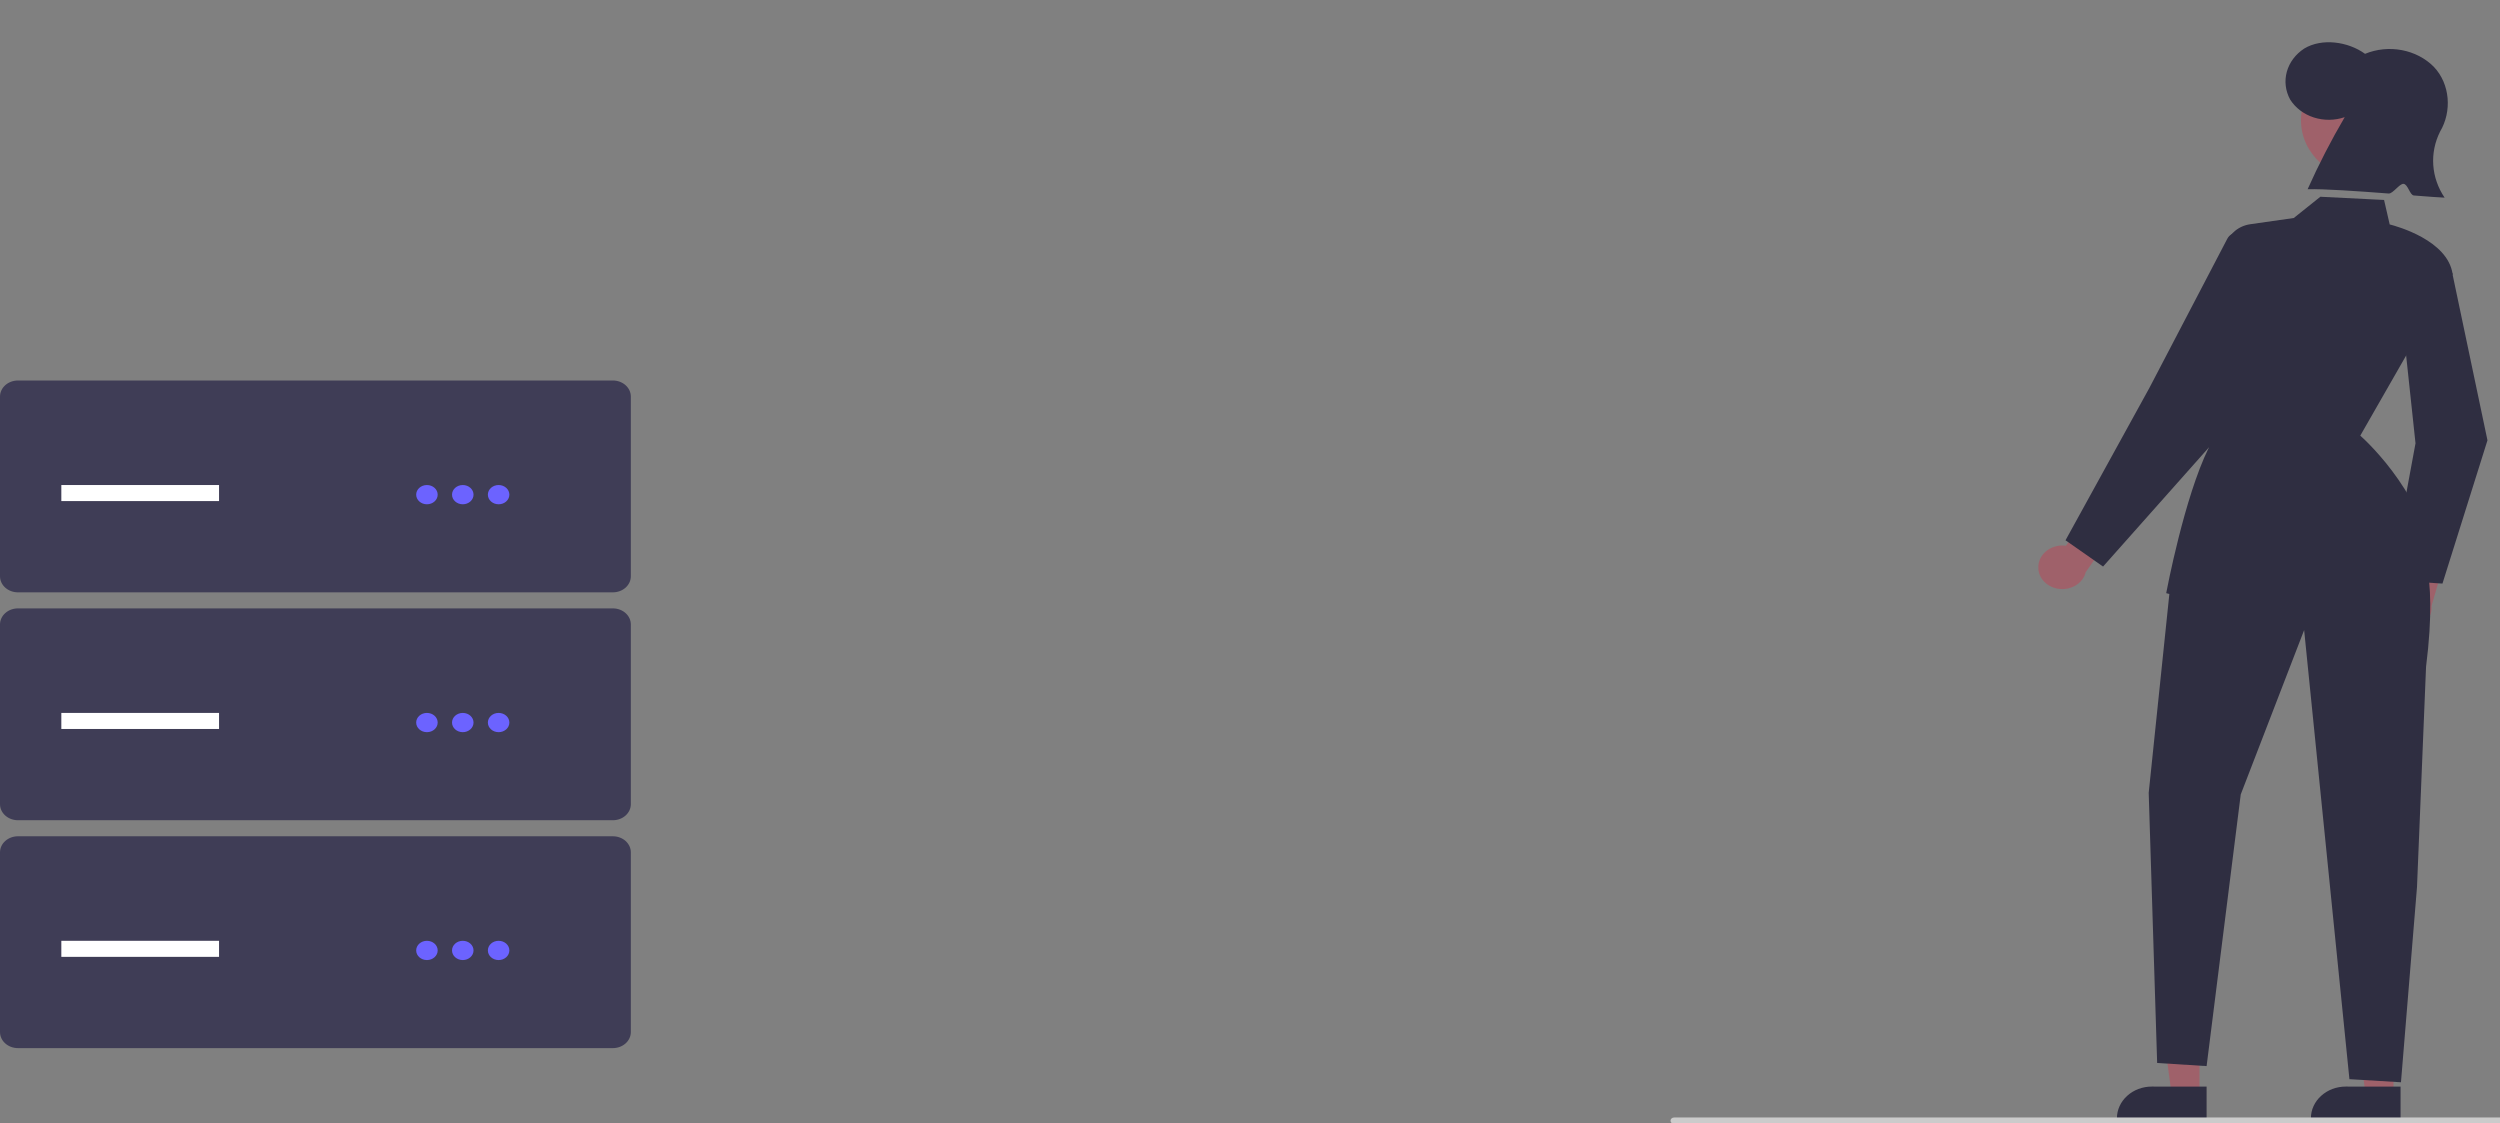 <svg width="434" height="195" viewBox="0 0 434 195" fill="none" xmlns="http://www.w3.org/2000/svg">
<rect x="0" y="0" width="434" height="195" fill="#808080" stroke="none"/>
<g clip-path="url(#clip0_22_460)">
<path d="M414.009 106.711C413.656 105.763 413.736 104.729 414.23 103.832C414.723 102.936 415.592 102.25 416.647 101.923C416.863 101.859 417.085 101.812 417.31 101.78L419.582 93.432L425.506 93.448L422.115 105.197C422.198 106.038 421.964 106.88 421.45 107.589C420.937 108.297 420.174 108.831 419.282 109.107C418.76 109.262 418.209 109.324 417.661 109.288C417.112 109.251 416.577 109.118 416.087 108.895C415.596 108.672 415.16 108.365 414.803 107.99C414.447 107.615 414.177 107.18 414.009 106.711Z" fill="#9F616A"/>
<path d="M424.011 101.309L414.938 100.738L419.332 76.959L416.536 50.776L425.708 47.362L431.824 76.438L431.808 76.491L424.011 101.309Z" fill="#2F2E41"/>
<path d="M353.853 98.522C353.833 97.525 354.255 96.561 355.028 95.844C355.801 95.126 356.861 94.712 357.974 94.693C358.202 94.692 358.429 94.708 358.654 94.741L363.623 87.42L369.26 89.077L362.081 99.326C361.864 100.226 361.282 101.022 360.447 101.561C359.613 102.1 358.585 102.342 357.563 102.242C356.54 102.142 355.595 101.707 354.91 101.02C354.225 100.333 353.848 99.443 353.853 98.522Z" fill="#9F616A"/>
<path d="M381.834 190.059H377.007L374.711 173.155L381.835 173.155L381.834 190.059Z" fill="#9F616A"/>
<path d="M383.065 194.308L367.502 194.307V194.128C367.495 192.673 368.134 191.274 369.276 190.239C369.834 189.728 370.5 189.322 371.236 189.046C371.971 188.769 372.761 188.627 373.559 188.628H373.56L383.065 188.629L383.065 194.308Z" fill="#2F2E41"/>
<path d="M415.507 190.059H410.68L408.384 173.155L415.507 173.155L415.507 190.059Z" fill="#9F616A"/>
<path d="M416.738 194.308L401.174 194.307V194.128C401.168 192.673 401.806 191.274 402.949 190.239C403.507 189.728 404.173 189.322 404.909 189.046C405.644 188.769 406.434 188.627 407.232 188.628H407.233L416.738 188.629L416.738 194.308Z" fill="#2F2E41"/>
<path d="M410.917 31.319C417.25 31.319 422.383 26.657 422.383 20.907C422.383 15.157 417.25 10.495 410.917 10.495C404.584 10.495 399.45 15.157 399.45 20.907C399.45 26.657 404.584 31.319 410.917 31.319Z" fill="#9F616A"/>
<path d="M407.044 20.336C405.32 20.931 403.414 20.951 401.675 20.391C399.937 19.831 398.481 18.729 397.575 17.287C396.753 15.791 396.546 14.084 396.99 12.465C397.434 10.847 398.5 9.419 400.002 8.435C403.054 6.58 407.612 7.194 410.571 9.345C412.566 8.522 414.805 8.296 416.954 8.701C419.104 9.107 421.051 10.121 422.507 11.594C425.363 14.594 425.675 19.356 423.594 22.854C422.683 24.679 422.279 26.675 422.417 28.671C422.555 30.666 423.23 32.602 424.384 34.313C423.489 34.28 421.518 34.13 419.051 33.936C418.337 33.88 418.029 31.977 417.246 31.916C416.556 31.862 415.398 33.65 414.674 33.595C409.318 33.184 403.321 32.767 400.603 32.848C402.51 28.582 404.66 24.405 407.044 20.336Z" fill="#2F2E41"/>
<path d="M419.71 94.257C419.71 94.257 423.437 97.745 421.162 115.76L419.59 154.012L416.808 187.883L407.859 187.343L399.998 109.385L388.993 137.912L383.067 185.074L374.481 184.534L373.015 137.634L376.779 101.388L419.71 94.257Z" fill="#2F2E41"/>
<path d="M382.826 103.571C378.247 103.571 376.403 103.071 376.268 103.033L376.056 102.972L376.093 102.773C376.124 102.609 379.2 86.324 383.421 77.774L386.389 43.101C386.467 42.078 386.93 41.108 387.703 40.349C388.475 39.591 389.511 39.089 390.642 38.925L390.682 39.154L390.642 38.925L398.192 37.848L402.81 34.156L413.874 34.712L414.849 38.961C416.172 39.297 424.904 41.727 425.768 47.545L425.779 47.618L425.742 47.683L409.745 75.625C411.097 76.836 421.78 86.801 422.505 99.54L422.522 99.846L422.193 99.778C422.162 99.772 418.744 99.182 400.766 101.942C392.452 103.218 386.673 103.571 382.826 103.571Z" fill="#2F2E41"/>
<path d="M365.092 98.353L358.572 93.794L373.125 67.356L386.66 41.444C386.846 41.083 387.152 40.782 387.536 40.583C387.92 40.383 388.363 40.295 388.806 40.33C389.248 40.365 389.667 40.522 390.006 40.778C390.345 41.035 390.587 41.38 390.699 41.764L394.05 52.8L383.573 77.55L365.092 98.353Z" fill="#2F2E41"/>
<path d="M523.037 195.111H290.622C290.457 195.111 290.299 195.052 290.182 194.948C290.066 194.843 290 194.702 290 194.554C290 194.406 290.066 194.264 290.182 194.16C290.299 194.055 290.457 193.997 290.622 193.997H523.339C523.504 193.997 523.662 194.055 523.779 194.16C523.895 194.264 523.961 194.406 523.961 194.554C523.961 194.862 523.381 195.111 523.037 195.111Z" fill="#CBCBCB"/>
<path d="M106.402 102.831H3.111C2.286 102.83 1.496 102.536 0.912 102.014C0.329 101.491 0.001 100.783 0 100.045V68.841C0.001 68.103 0.329 67.395 0.912 66.872C1.496 66.35 2.286 66.056 3.111 66.055H106.402C107.227 66.056 108.018 66.35 108.601 66.872C109.185 67.395 109.513 68.103 109.514 68.841V100.045C109.513 100.783 109.185 101.491 108.601 102.014C108.018 102.536 107.227 102.83 106.402 102.831Z" fill="#3F3D56"/>
<path d="M38.026 84.201H10.648V86.987H38.026V84.201Z" fill="white"/>
<path d="M74.115 87.544C75.147 87.544 75.982 86.796 75.982 85.873C75.982 84.95 75.147 84.201 74.115 84.201C73.085 84.201 72.249 84.95 72.249 85.873C72.249 86.796 73.085 87.544 74.115 87.544Z" fill="#6C63FF"/>
<path d="M80.338 87.544C81.369 87.544 82.205 86.796 82.205 85.873C82.205 84.95 81.369 84.201 80.338 84.201C79.307 84.201 78.471 84.95 78.471 85.873C78.471 86.796 79.307 87.544 80.338 87.544Z" fill="#6C63FF"/>
<path d="M86.56 87.544C87.591 87.544 88.427 86.796 88.427 85.873C88.427 84.95 87.591 84.201 86.56 84.201C85.529 84.201 84.694 84.95 84.694 85.873C84.694 86.796 85.529 87.544 86.56 87.544Z" fill="#6C63FF"/>
<path d="M106.402 142.392H3.111C2.286 142.391 1.496 142.097 0.912 141.575C0.329 141.052 0.001 140.344 0 139.606V108.402C0.001 107.664 0.329 106.956 0.912 106.433C1.496 105.911 2.286 105.617 3.111 105.616H106.402C107.227 105.617 108.018 105.911 108.601 106.433C109.185 106.956 109.513 107.664 109.514 108.402V139.606C109.513 140.344 109.185 141.052 108.601 141.575C108.018 142.097 107.227 142.391 106.402 142.392Z" fill="#3F3D56"/>
<path d="M38.026 123.763H10.648V126.549H38.026V123.763Z" fill="white"/>
<path d="M74.115 127.106C75.147 127.106 75.982 126.358 75.982 125.434C75.982 124.511 75.147 123.763 74.115 123.763C73.085 123.763 72.249 124.511 72.249 125.434C72.249 126.358 73.085 127.106 74.115 127.106Z" fill="#6C63FF"/>
<path d="M80.338 127.106C81.369 127.106 82.205 126.358 82.205 125.434C82.205 124.511 81.369 123.763 80.338 123.763C79.307 123.763 78.471 124.511 78.471 125.434C78.471 126.358 79.307 127.106 80.338 127.106Z" fill="#6C63FF"/>
<path d="M86.56 127.106C87.591 127.106 88.427 126.358 88.427 125.434C88.427 124.511 87.591 123.763 86.56 123.763C85.529 123.763 84.694 124.511 84.694 125.434C84.694 126.358 85.529 127.106 86.56 127.106Z" fill="#6C63FF"/>
<path d="M106.402 181.953H3.111C2.286 181.952 1.496 181.658 0.912 181.136C0.329 180.614 0.001 179.906 0 179.167V147.964C0.001 147.225 0.329 146.517 0.912 145.995C1.496 145.473 2.286 145.179 3.111 145.178H106.402C107.227 145.179 108.018 145.473 108.601 145.995C109.185 146.517 109.513 147.225 109.514 147.964V179.167C109.513 179.906 109.185 180.614 108.601 181.136C108.018 181.658 107.227 181.952 106.402 181.953Z" fill="#3F3D56"/>
<path d="M38.026 163.324H10.648V166.11H38.026V163.324Z" fill="white"/>
<path d="M74.115 166.667C75.147 166.667 75.982 165.919 75.982 164.995C75.982 164.072 75.147 163.324 74.115 163.324C73.085 163.324 72.249 164.072 72.249 164.995C72.249 165.919 73.085 166.667 74.115 166.667Z" fill="#6C63FF"/>
<path d="M80.338 166.667C81.369 166.667 82.205 165.919 82.205 164.995C82.205 164.072 81.369 163.324 80.338 163.324C79.307 163.324 78.471 164.072 78.471 164.995C78.471 165.919 79.307 166.667 80.338 166.667Z" fill="#6C63FF"/>
<path d="M86.56 166.667C87.591 166.667 88.427 165.919 88.427 164.995C88.427 164.072 87.591 163.324 86.56 163.324C85.529 163.324 84.694 164.072 84.694 164.995C84.694 165.919 85.529 166.667 86.56 166.667Z" fill="#6C63FF"/>
</g>
<defs>
<clipPath id="clip0_22_460">
<rect width="434" height="195" fill="white"/>
</clipPath>
</defs>
</svg>
